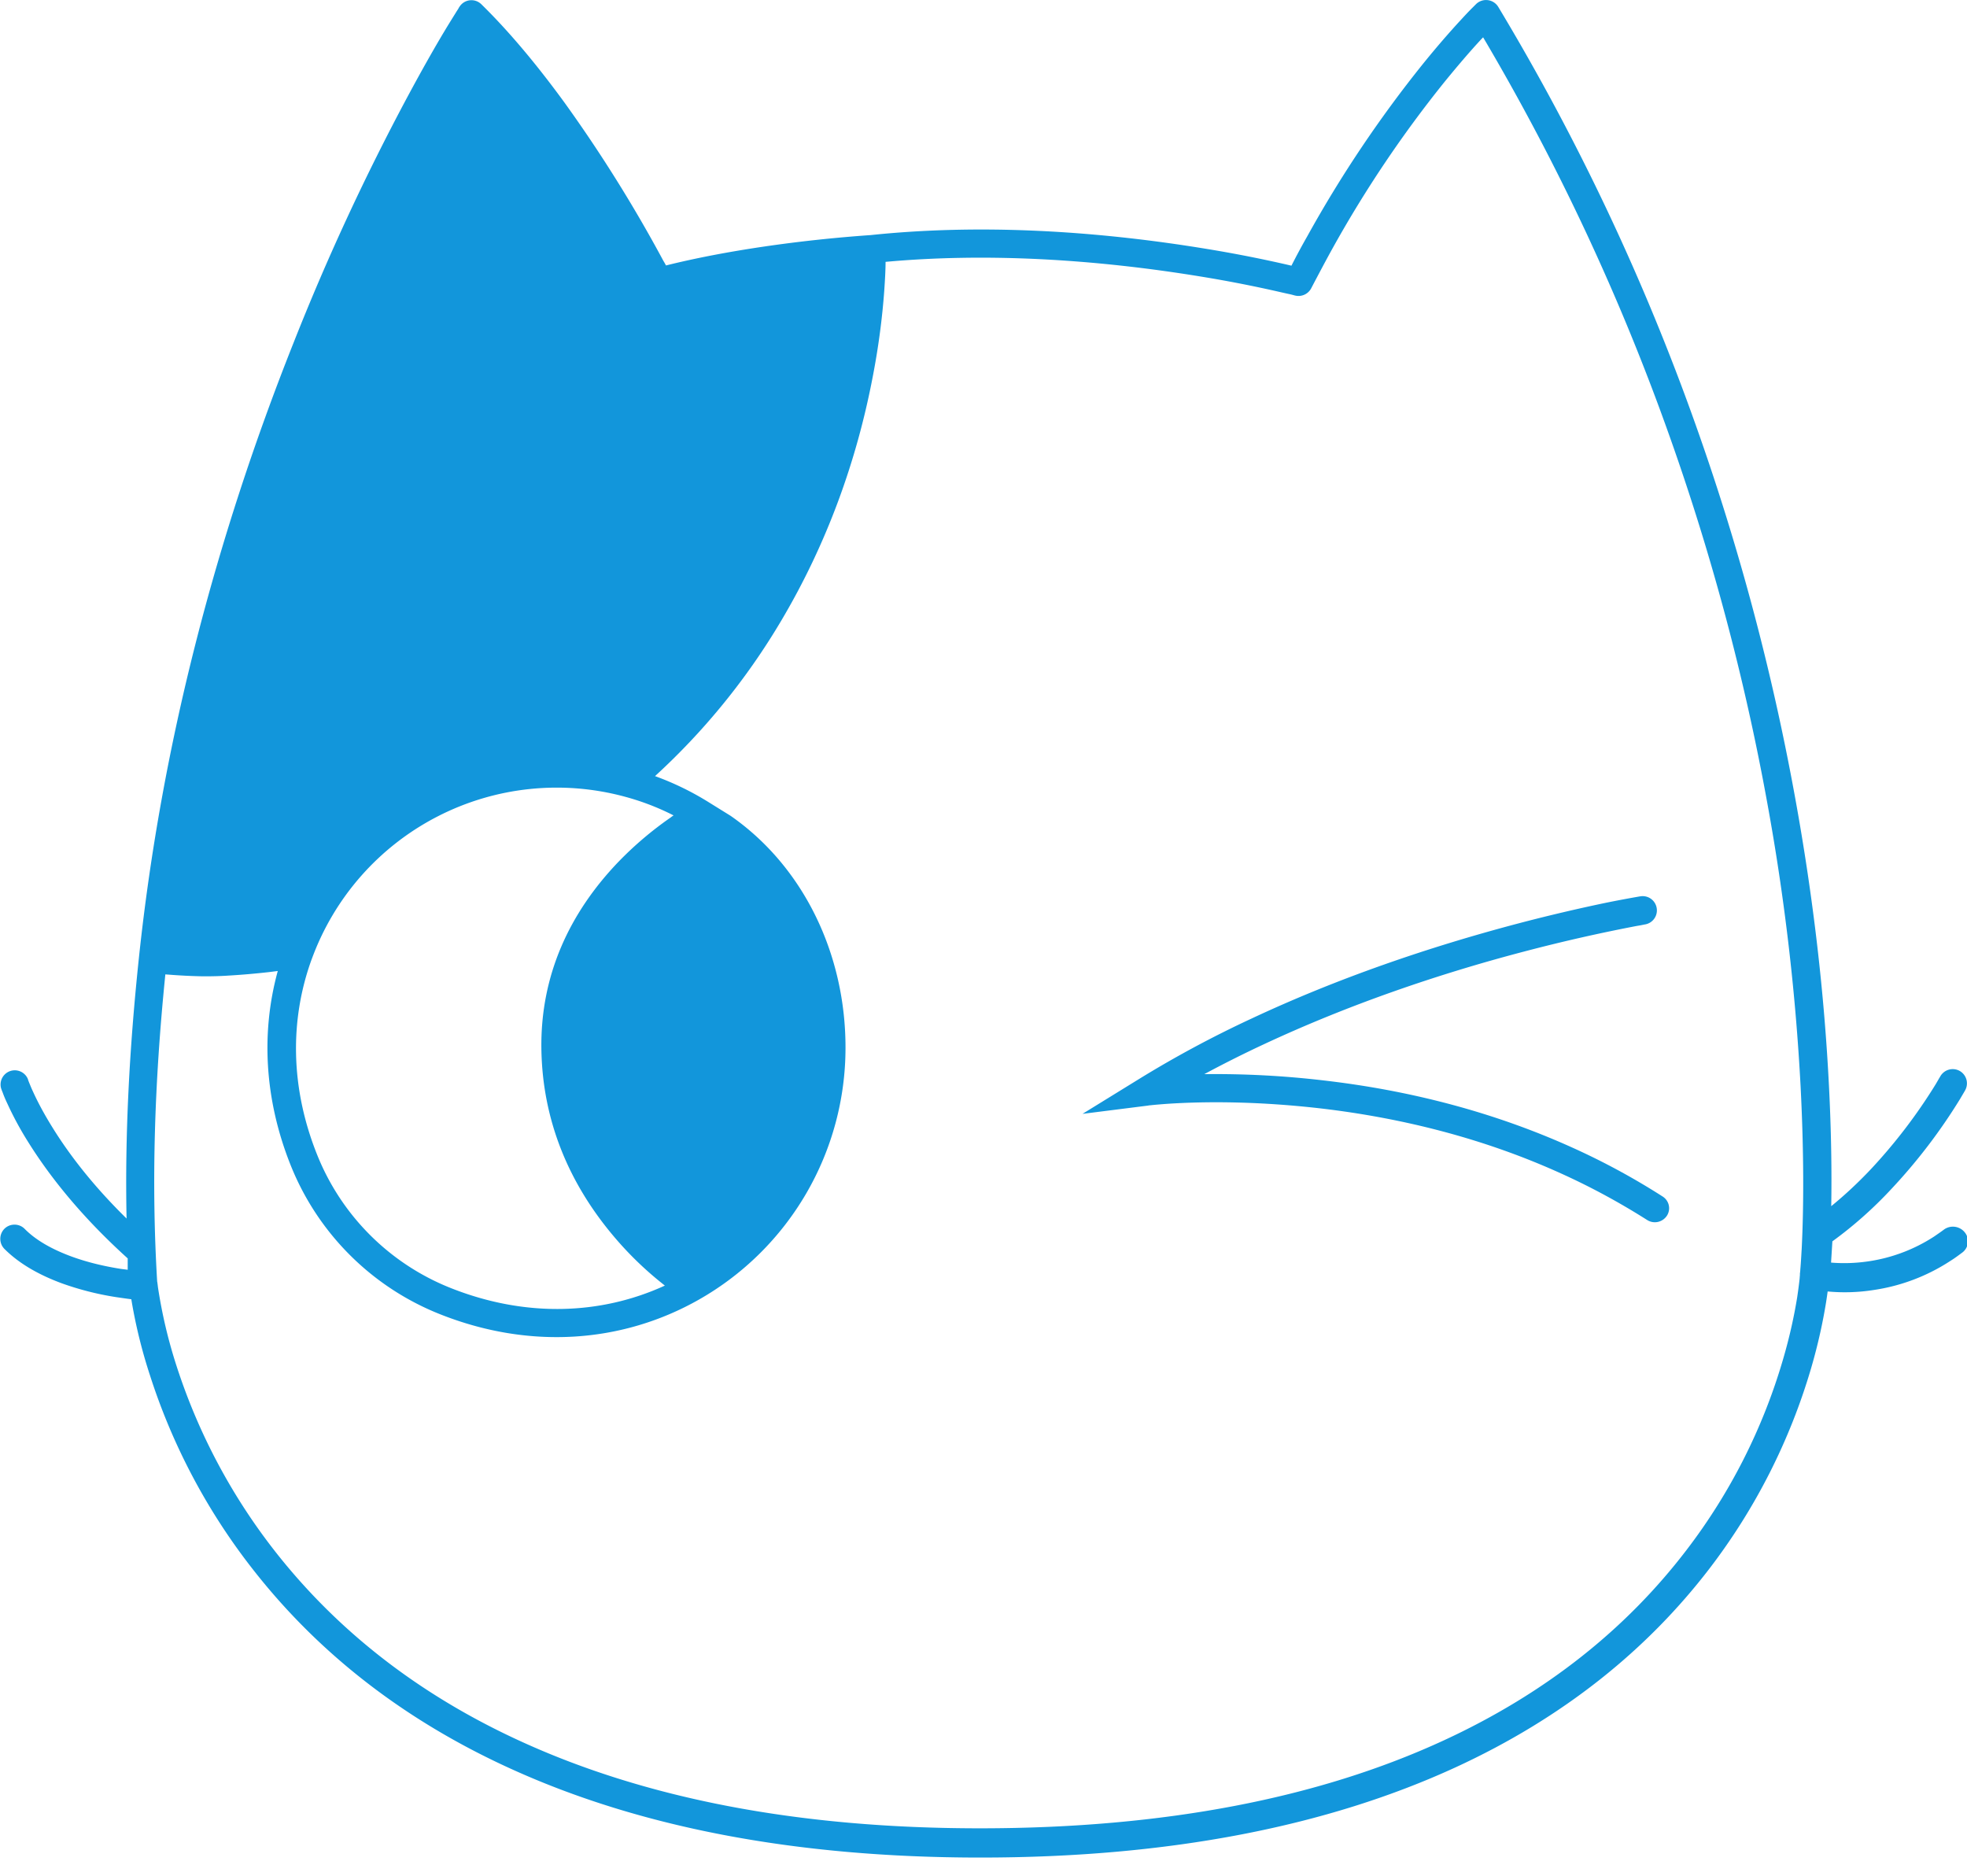 <?xml version="1.0" standalone="no"?><!DOCTYPE svg PUBLIC "-//W3C//DTD SVG 1.1//EN" "http://www.w3.org/Graphics/SVG/1.1/DTD/svg11.dtd"><svg t="1623477493895" class="icon" viewBox="0 0 1074 1024" version="1.1" xmlns="http://www.w3.org/2000/svg" p-id="2465" xmlns:xlink="http://www.w3.org/1999/xlink" width="67.125" height="64"><defs><style type="text/css"></style></defs><path d="M907.783 653.194a383.647 383.647 0 0 0-48.951-26.54c-43.243-19.607-89.289-31.425-136.276-36.83a504.832 504.832 0 0 0-65.016-3.408 631.422 631.422 0 0 1 32.466-16.283c45.526-21.269 94.359-38.173 143.209-50.931a919.854 919.854 0 0 1 60.366-13.681c1.343-0.218 2.484-0.42 3.425-0.621 0.621-0.101 0.923-0.218 1.142-0.218a7.756 7.756 0 0 0 6.429-8.897 7.756 7.756 0 0 0-8.931-6.446c-0.201 0-0.621 0.101-1.242 0.201a694.524 694.524 0 0 0-17.123 3.223c-14.504 3.022-30.686 6.748-48.01 11.298-49.672 13.077-99.345 30.183-145.811 51.955a596.69 596.69 0 0 0-62.111 33.406L591.065 608.088l35.37-4.465c0.101 0 0.302 0 0.621-0.101 0.504-0.101 1.142-0.101 1.847-0.201 2.082-0.218 4.583-0.42 7.386-0.638 23.737-1.645 52.577-1.242 84.505 2.401 45.425 5.288 90.028 16.686 131.609 35.571 16.283 7.353 31.945 15.864 46.986 25.399 3.626 2.283 8.393 1.242 10.777-2.384a7.554 7.554 0 0 0-2.384-10.475z m153.801 17.945a8.326 8.326 0 0 1 11.298 1.763 7.672 7.672 0 0 1-1.444 10.895c-2.082 1.544-4.146 3.106-6.329 4.449a104.095 104.095 0 0 1-41.9 15.981 100.94 100.94 0 0 1-25.298 0.823c-0.218 1.763-0.52 3.727-0.839 5.808-1.763 10.895-4.365 23.015-8.192 36.092a334.898 334.898 0 0 1-55.279 109.098c-34.111 44.586-79.956 81.719-139.063 108.897-69.582 31.945-155.564 49.152-259.273 49.152-102.047 0-186.972-16.904-256.252-48.43-58.922-26.758-104.952-63.37-139.7-107.335a340.404 340.404 0 0 1-57.445-107.554 281.55 281.55 0 0 1-9.132-35.571c-0.42-2.182-0.722-4.029-1.041-5.909-2.484-0.302-5.288-0.722-8.192-1.142A160.567 160.567 0 0 1 33.74 700.601c-12.657-4.684-23.334-10.794-31.324-18.785a7.823 7.823 0 0 1 0-10.995c3.022-3.005 7.991-3.005 10.995 0 6.127 6.228 14.94 11.214 25.617 15.142 8.511 3.122 17.626 5.288 26.859 6.748 1.343 0.201 2.602 0.302 3.844 0.504v-6.211c-23.653-21.37-41.598-43.042-54.557-63.874a180.123 180.123 0 0 1-11.298-20.95 61.742 61.742 0 0 1-2.484-5.926 23.535 23.535 0 0 1-0.839-2.266 7.756 7.756 0 0 1 14.722-4.784c0 0.218 0.218 0.739 0.52 1.561 0.621 1.46 1.242 3.106 2.182 5.086 2.585 5.708 6.01 12.137 10.374 19.187 10.072 16.384 23.535 33.288 40.759 50.193-0.94-45.425 1.444-92.194 6.732-142.286 12.338-116.786 42.219-229.712 84.438-335.805a1284.868 1284.868 0 0 1 62.212-134.295c7.47-13.9 14.302-26.036 20.53-36.411 2.182-3.626 4.146-6.748 5.808-9.434 0.621-1.041 1.142-1.763 1.561-2.484a3.911 3.911 0 0 1 0.504-0.839 7.722 7.722 0 0 1 11.935-1.343c15.142 14.823 30.284 32.969 45.425 53.718a778.71 778.71 0 0 1 53.919 86.285c0.52 0.839 1.041 1.763 1.46 2.585 32.348-8.074 73.023-13.883 111.801-16.585 59.426-6.211 122.477-2.484 183.447 7.554a704.227 704.227 0 0 1 46.265 9.149c2.787-5.506 5.708-10.911 8.712-16.183a661.521 661.521 0 0 1 63.152-94.057c7.554-9.334 14.605-17.425 20.95-24.274 2.182-2.384 4.146-4.465 5.909-6.211l2.182-2.182a7.806 7.806 0 0 1 12.019 1.645 1260.477 1260.477 0 0 1 107.856 228.369 1301.454 1301.454 0 0 1 54.238 203.373c10.072 55.279 15.981 107.94 18.466 157.327 1.242 24.358 1.561 46.349 1.242 65.637 7.369-6.01 14.521-12.657 21.47-20.01a292.428 292.428 0 0 0 35.571-46.567c0.722-1.242 1.343-2.283 1.863-3.223 0.319-0.504 0.52-0.823 0.621-1.024a7.806 7.806 0 0 1 10.576-3.022 7.806 7.806 0 0 1 3.022 10.576c-0.52 0.94-1.46 2.501-2.803 4.784a304.296 304.296 0 0 1-37.535 49.152 221.671 221.671 0 0 1-32.164 28.538l-0.722 11.6c6.11 0.504 13.06 0.42 20.648-0.722a89.659 89.659 0 0 0 35.756-13.597c1.779-1.242 3.643-2.484 5.405-3.827zM170.218 523.566c-12.137 33.288-11.617 70.303 2.803 106.496a130.283 130.283 0 0 0 73.627 73.325c40.137 15.78 81.097 14.621 116.367-1.544l-1.561-1.259a185.915 185.915 0 0 1-26.758-26.12c-23.955-28.538-38.576-62.649-39.097-102.064-0.504-40.121 15.444-74.148 42.102-101.93a191.219 191.219 0 0 1 28.622-24.274 12.59 12.59 0 0 1 1.46-1.041 136.545 136.545 0 0 0-26.02-10.055 142.353 142.353 0 0 0-171.528 88.467z m813.492 158.871c1.225-23.955 1.225-53.819-0.537-88.769a1218.375 1218.375 0 0 0-18.247-155.447 1281.309 1281.309 0 0 0-53.617-200.889A1246.51 1246.51 0 0 0 809.798 20.379l-0.621 0.621c-6.127 6.547-12.859 14.42-20.228 23.434a641.41 641.41 0 0 0-61.709 91.774c-3.827 6.95-7.554 14-11.298 21.151a7.823 7.823 0 0 1-8.914 3.962c-0.101 0-0.42-0.118-0.839-0.218a32.415 32.415 0 0 0-2.585-0.621c-2.904-0.621-6.329-1.444-10.173-2.283a694.759 694.759 0 0 0-37.334-7.151c-57.445-9.434-116.669-13.178-172.569-8.091 0 4.365-0.302 9.652-0.722 15.78-1.041 14.302-3.005 29.948-6.211 46.55-8.729 45.946-25.012 91.572-50.411 134.194a371.057 371.057 0 0 1-68.541 84.22 155.883 155.883 0 0 1 29.545 14.403l11.717 7.269c40.238 28.001 62.85 76.112 62.749 126.724a158.049 158.049 0 0 1-80.073 137.417c-41.682 23.636-91.992 27.363-140.724 8.192a145.609 145.609 0 0 1-82.34-82.038c-14.101-35.571-16.082-71.965-6.849-105.573l-4.969 0.621c-7.47 0.839-14.722 1.46-21.571 1.863-4.566 0.319-8.931 0.42-12.859 0.42h-1.561a302.248 302.248 0 0 1-18.868-0.94c-0.52 0-1.041-0.101-1.561-0.101-6.01 59.426-7.672 114.184-4.465 167.701 0 0.101 0.118 0.302 0.118 0.621 0.101 0.722 0.201 1.444 0.302 2.384a269.043 269.043 0 0 0 10.156 43.042A327.244 327.244 0 0 0 151.249 848.275c33.288 42.001 77.354 77.052 133.976 102.769 67.215 30.586 149.857 47.087 249.738 47.087 101.527 0 185.327-16.703 252.727-47.708 56.84-26.137 100.604-61.608 133.17-104.23a317.121 317.121 0 0 0 52.677-104.012c3.626-12.338 6.11-23.854 7.772-34.128 0.52-3.525 0.94-6.732 1.242-9.434 0.118-0.94 0.118-1.763 0.218-2.384v-0.722-0.319c0-0.101 0.101-0.302 0.101-0.722 0.101-0.621 0.101-1.46 0.201-2.384 0.218-2.686 0.42-5.909 0.621-9.652z" p-id="2466" fill="#1296db"></path></svg>